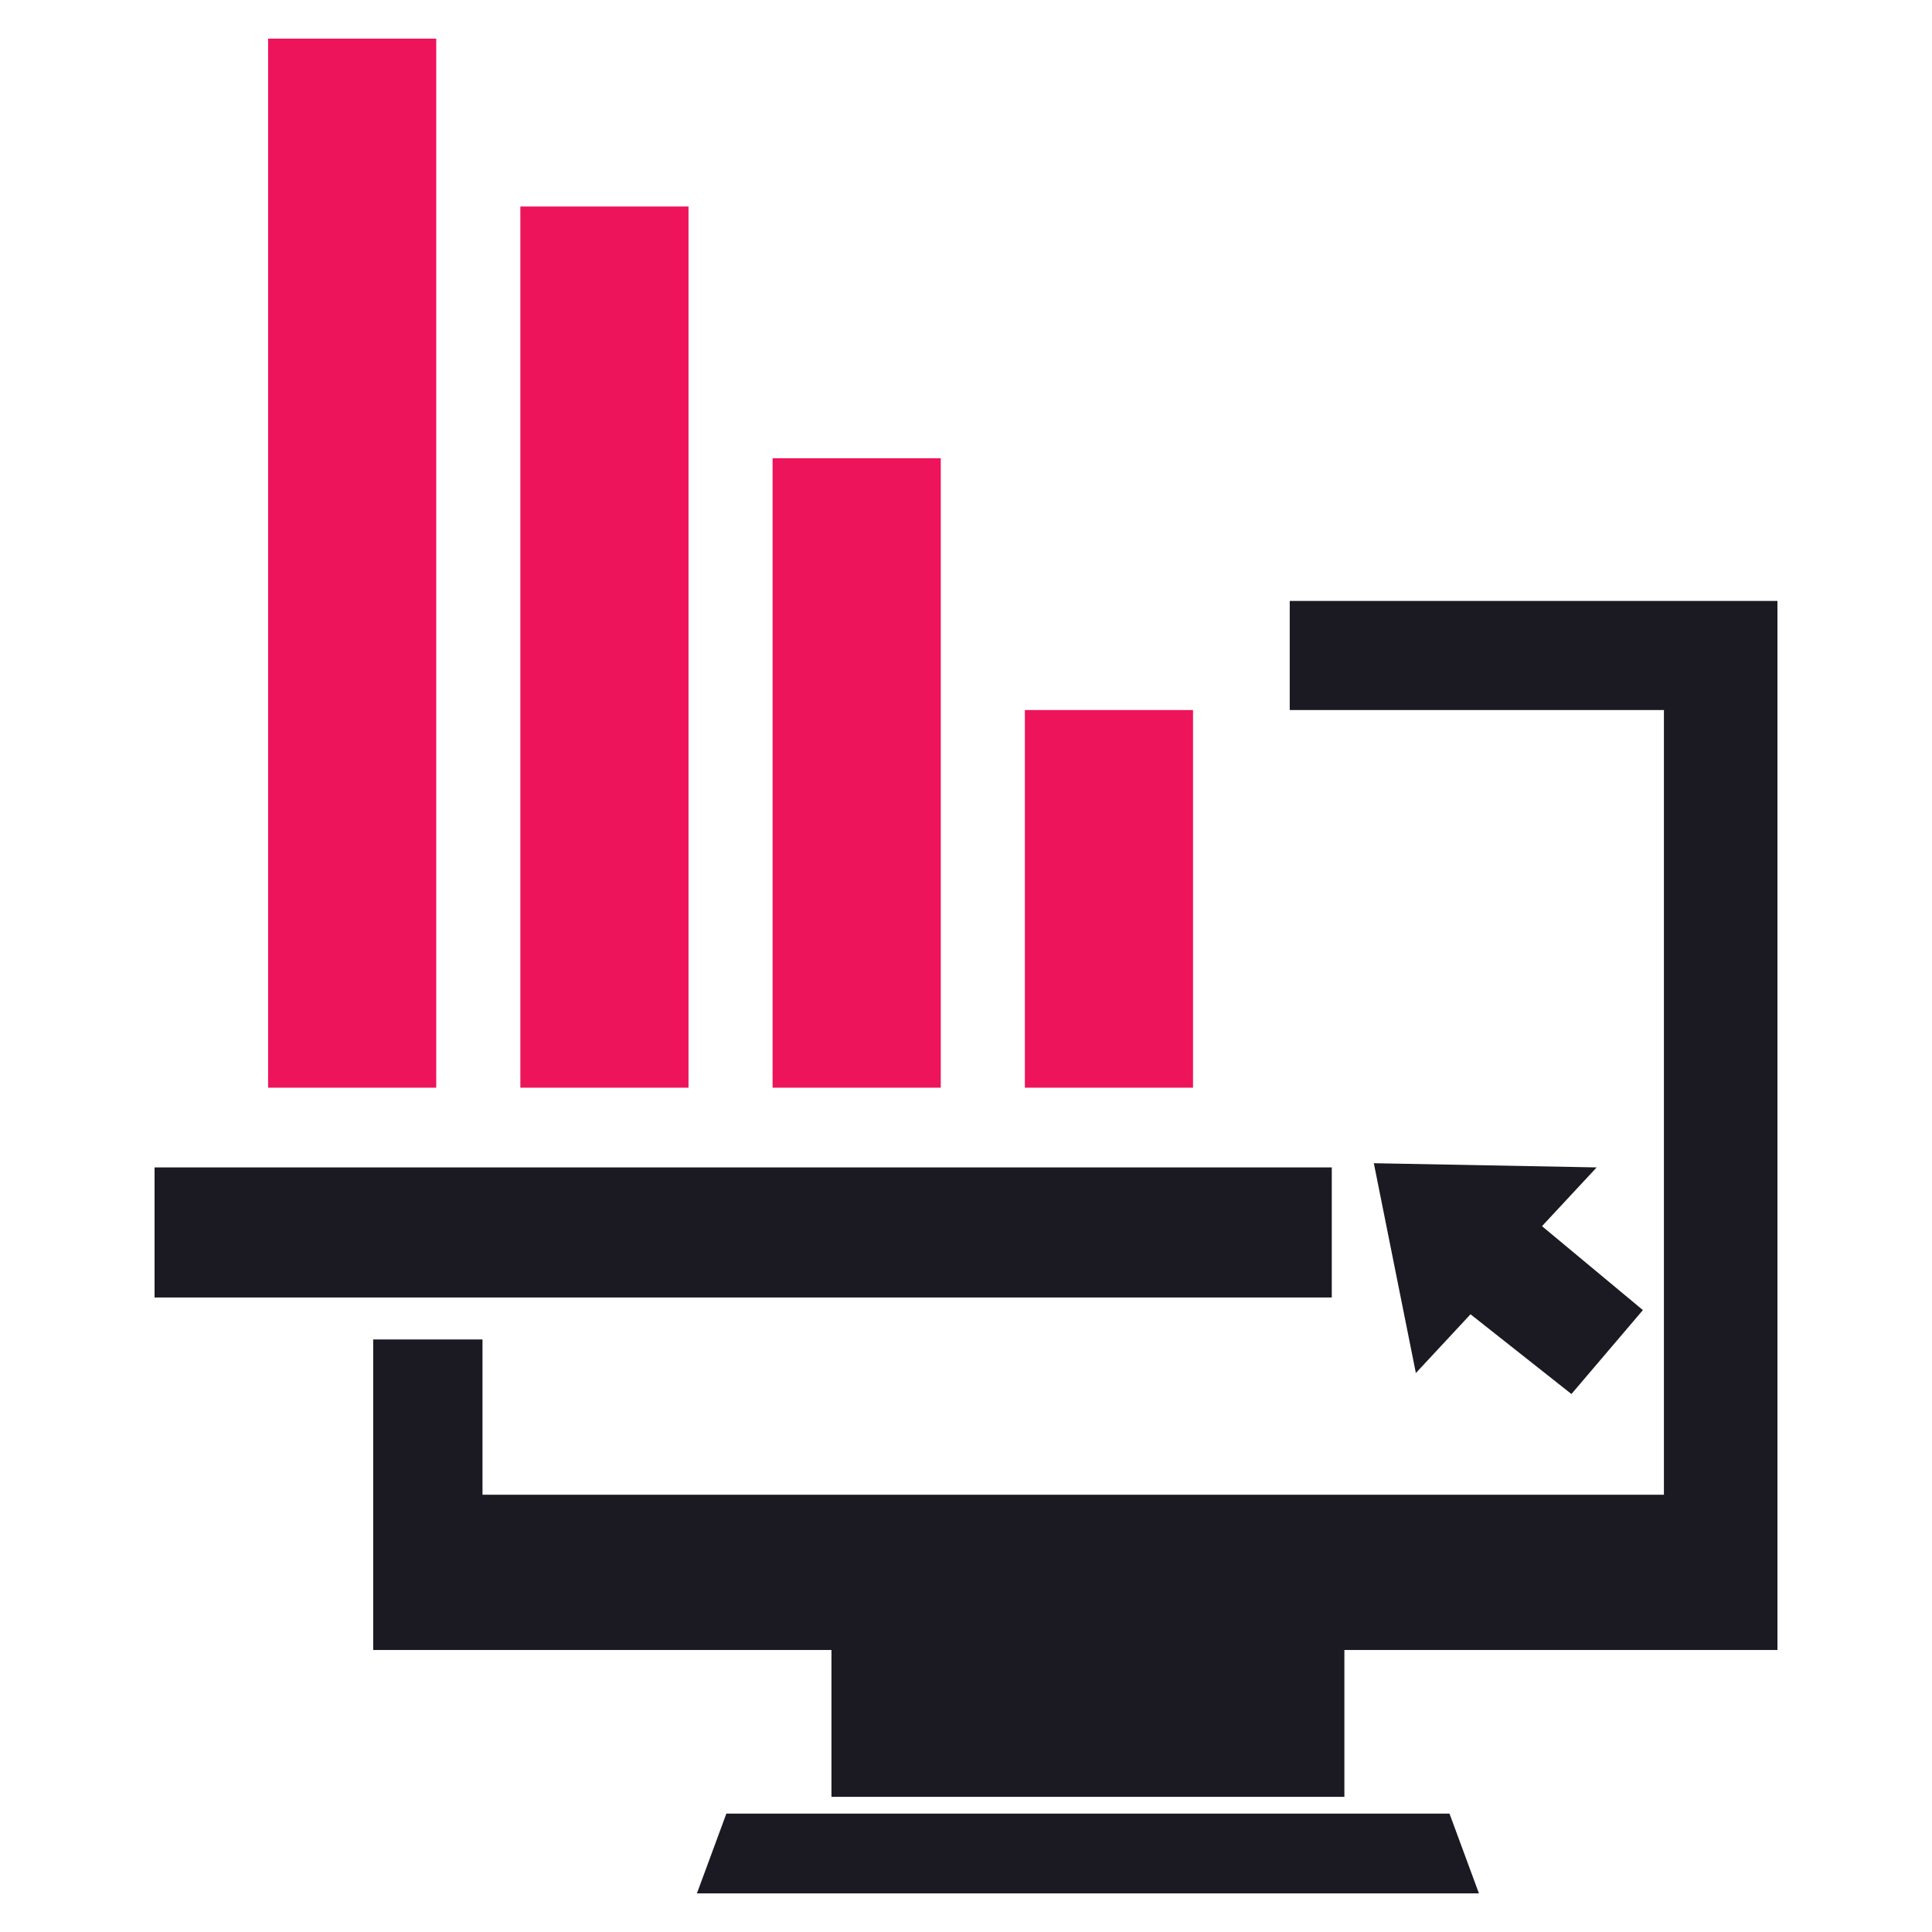 <svg width="100" height="100" viewBox="0 0 100 100" fill="none" xmlns="http://www.w3.org/2000/svg">
<path d="M37.596 93.873L36.073 98H76.549L75.026 93.873H37.596Z" fill="#1B1A22"/>
<path d="M66.756 31.104V36.751H86.124V77.367H24.974V69.33H19.316V85.403H43.036V93.004H69.585V85.403H92V31.104H66.756Z" fill="#1B1A22"/>
<path d="M71.109 60.208L73.285 71.068L76.114 68.027L81.337 72.154L85.036 67.81L79.814 63.466L82.643 60.425L71.109 60.208Z" fill="#1B1A22"/>
<path d="M61.751 36.751H53.047V56.299H61.751V36.751Z" fill="#ED145B"/>
<path d="M48.694 23.72H39.989V56.299H48.694V23.72Z" fill="#ED145B"/>
<path d="M35.637 10.688H26.933V56.299H35.637V10.688Z" fill="#ED145B"/>
<path d="M22.58 2H13.876V56.299H22.58V2Z" fill="#ED145B"/>
<path d="M68.933 60.425H8V67.158H68.933V60.425Z" fill="#1B1A22"/>
</svg>
